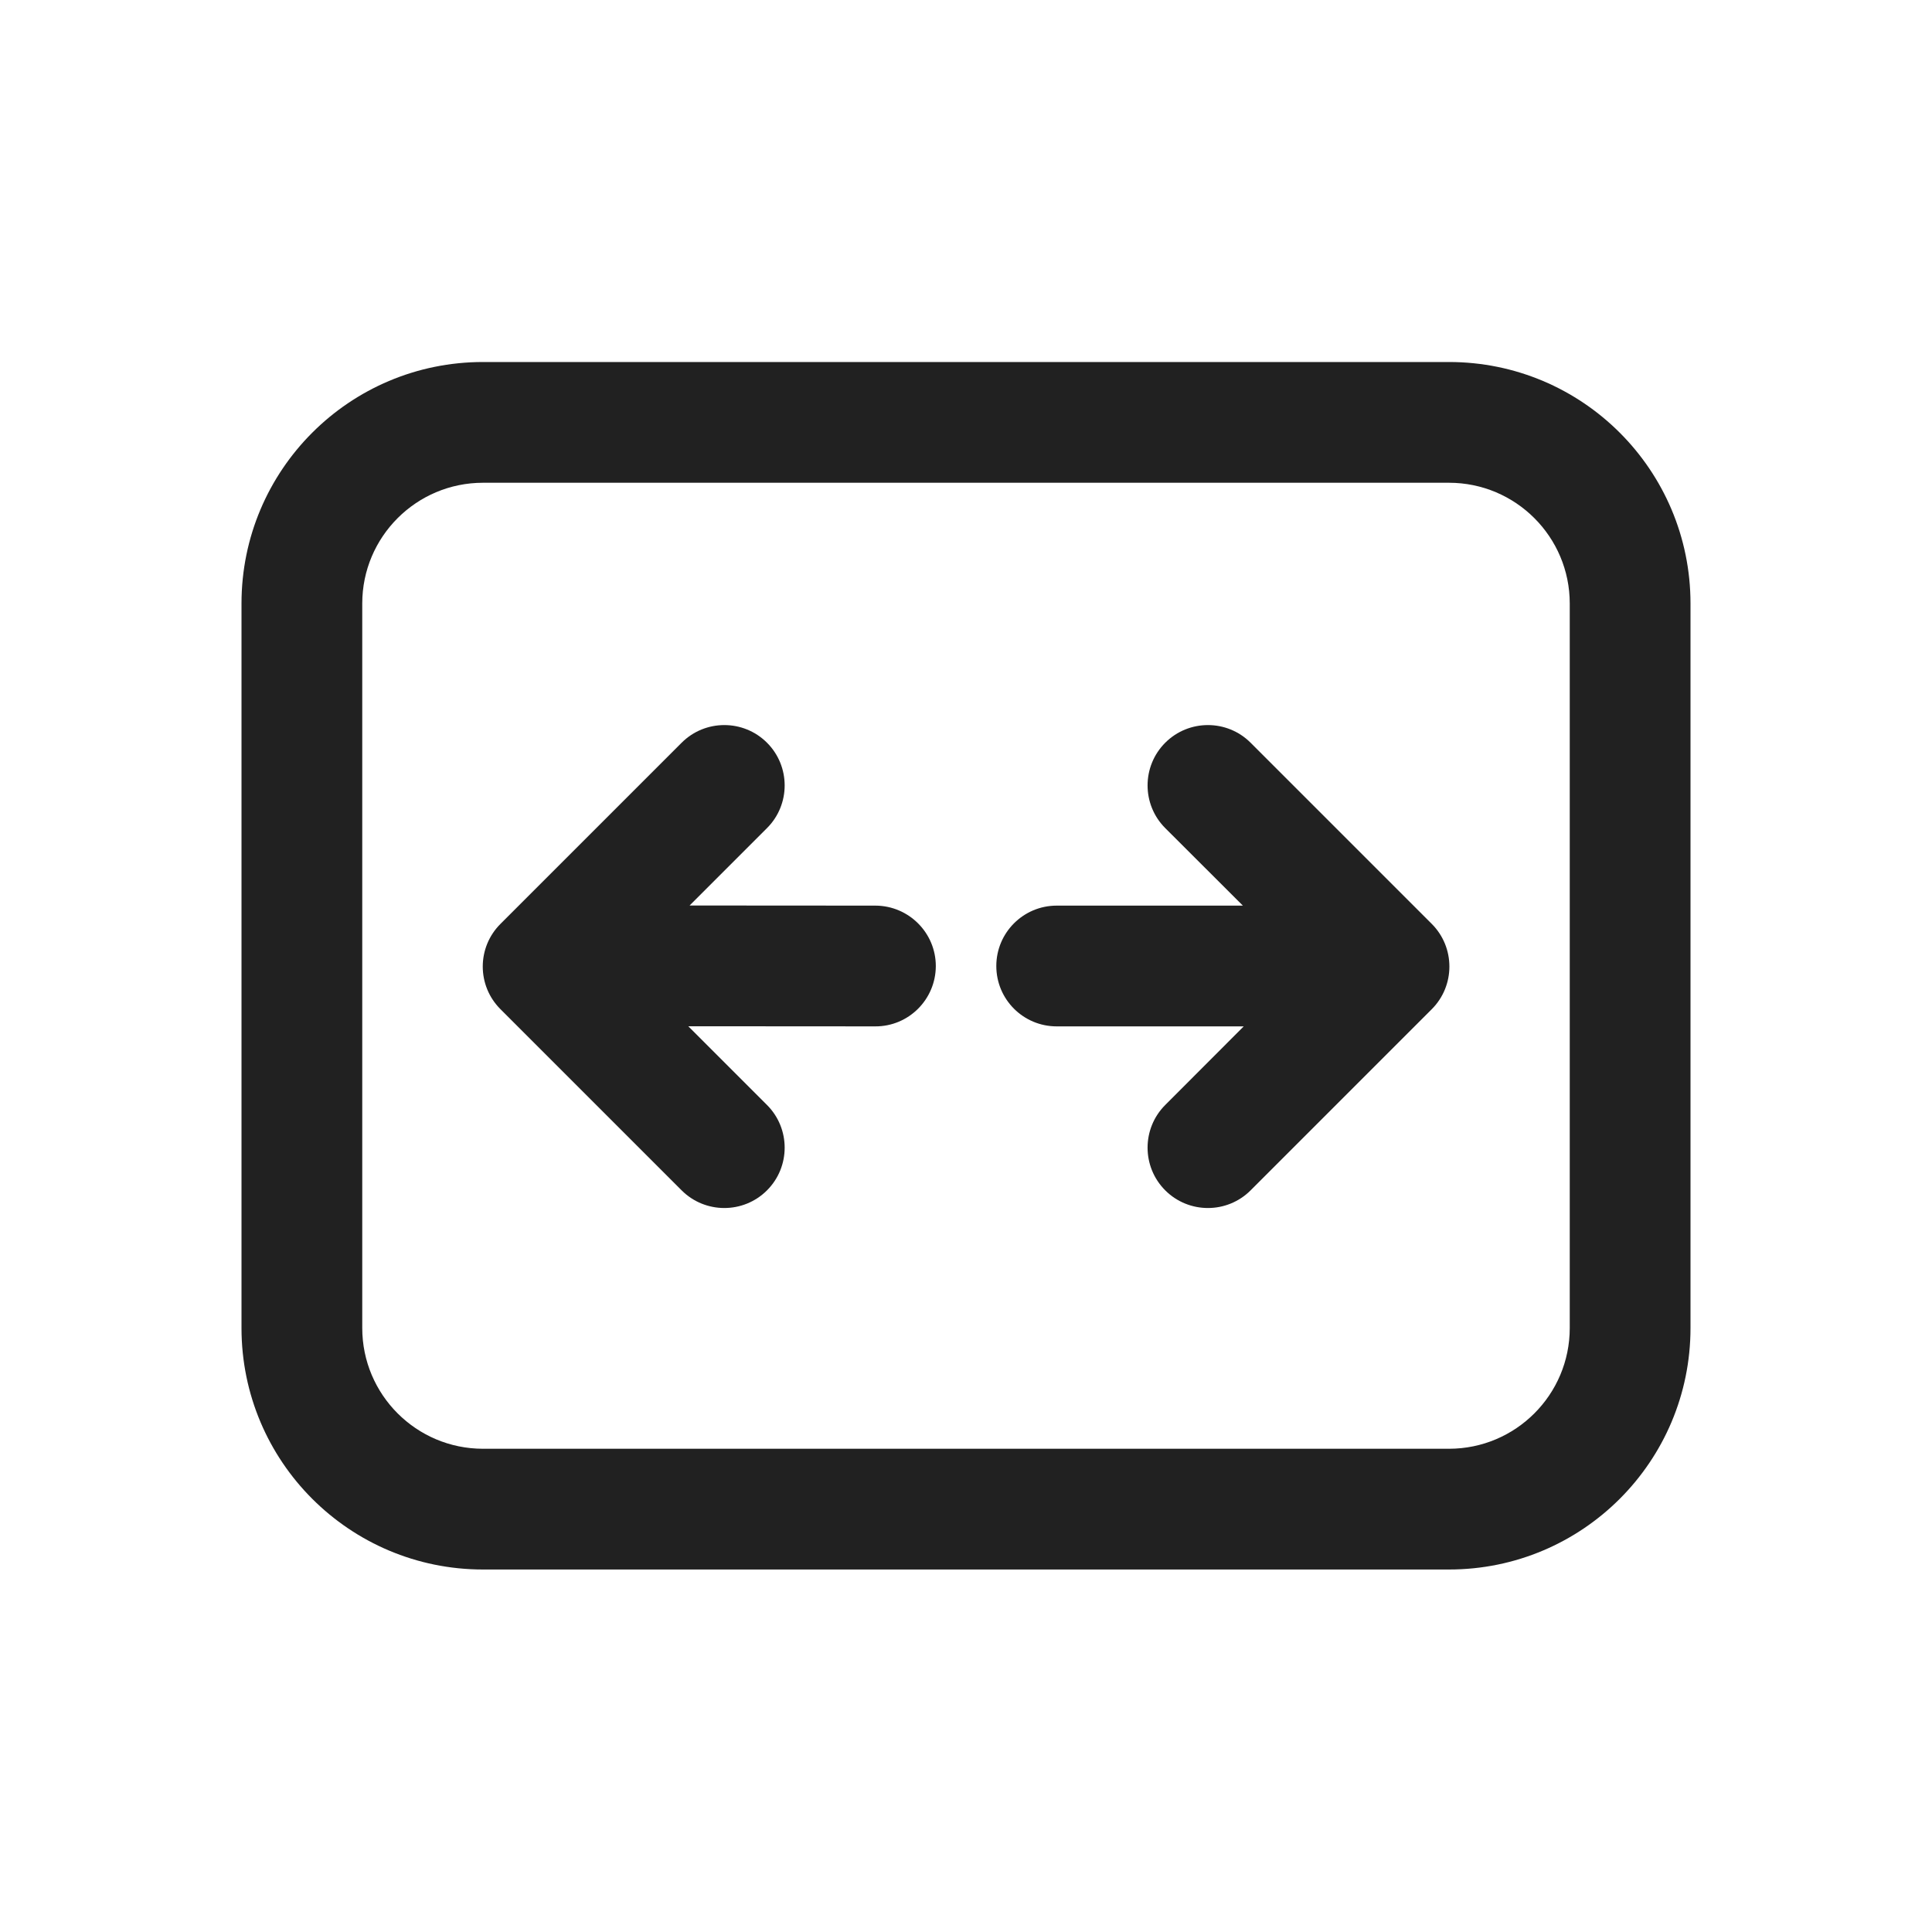 <svg viewBox="0 0 16 16" fill="none" xmlns="http://www.w3.org/2000/svg" height="1em" width="1em">
  <path d="M6.352 6.151C6.547 6.346 6.547 6.663 6.352 6.858L5.711 7.499L7.25 7.5C7.526 7.501 7.75 7.725 7.75 8.001C7.749 8.277 7.525 8.501 7.249 8.5L5.7 8.499L6.352 9.151C6.547 9.346 6.547 9.663 6.352 9.858C6.157 10.053 5.84 10.053 5.645 9.858L4.145 8.358C3.949 8.163 3.949 7.846 4.145 7.651L5.645 6.151C5.84 5.956 6.157 5.956 6.352 6.151ZM10.3 8.5L9.65 9.151C9.455 9.346 9.455 9.663 9.65 9.858C9.845 10.053 10.162 10.053 10.357 9.858L11.857 8.358C12.052 8.163 12.052 7.846 11.857 7.651L10.357 6.151C10.162 5.956 9.845 5.956 9.65 6.151C9.455 6.346 9.455 6.663 9.65 6.858L10.293 7.5L8.751 7.5C8.475 7.5 8.251 7.724 8.251 8C8.251 8.277 8.475 8.5 8.751 8.5L10.3 8.5ZM2 4.998C2 3.893 2.895 2.998 4 2.998H12C13.105 2.998 14 3.893 14 4.998V10.998C14 12.103 13.105 12.998 12 12.998H4C2.895 12.998 2 12.103 2 10.998V4.998ZM4 3.998C3.448 3.998 3 4.446 3 4.998V10.998C3 11.55 3.448 11.998 4 11.998H12C12.552 11.998 13 11.55 13 10.998V4.998C13 4.446 12.552 3.998 12 3.998H4Z" fill="#212121"/>
</svg>
